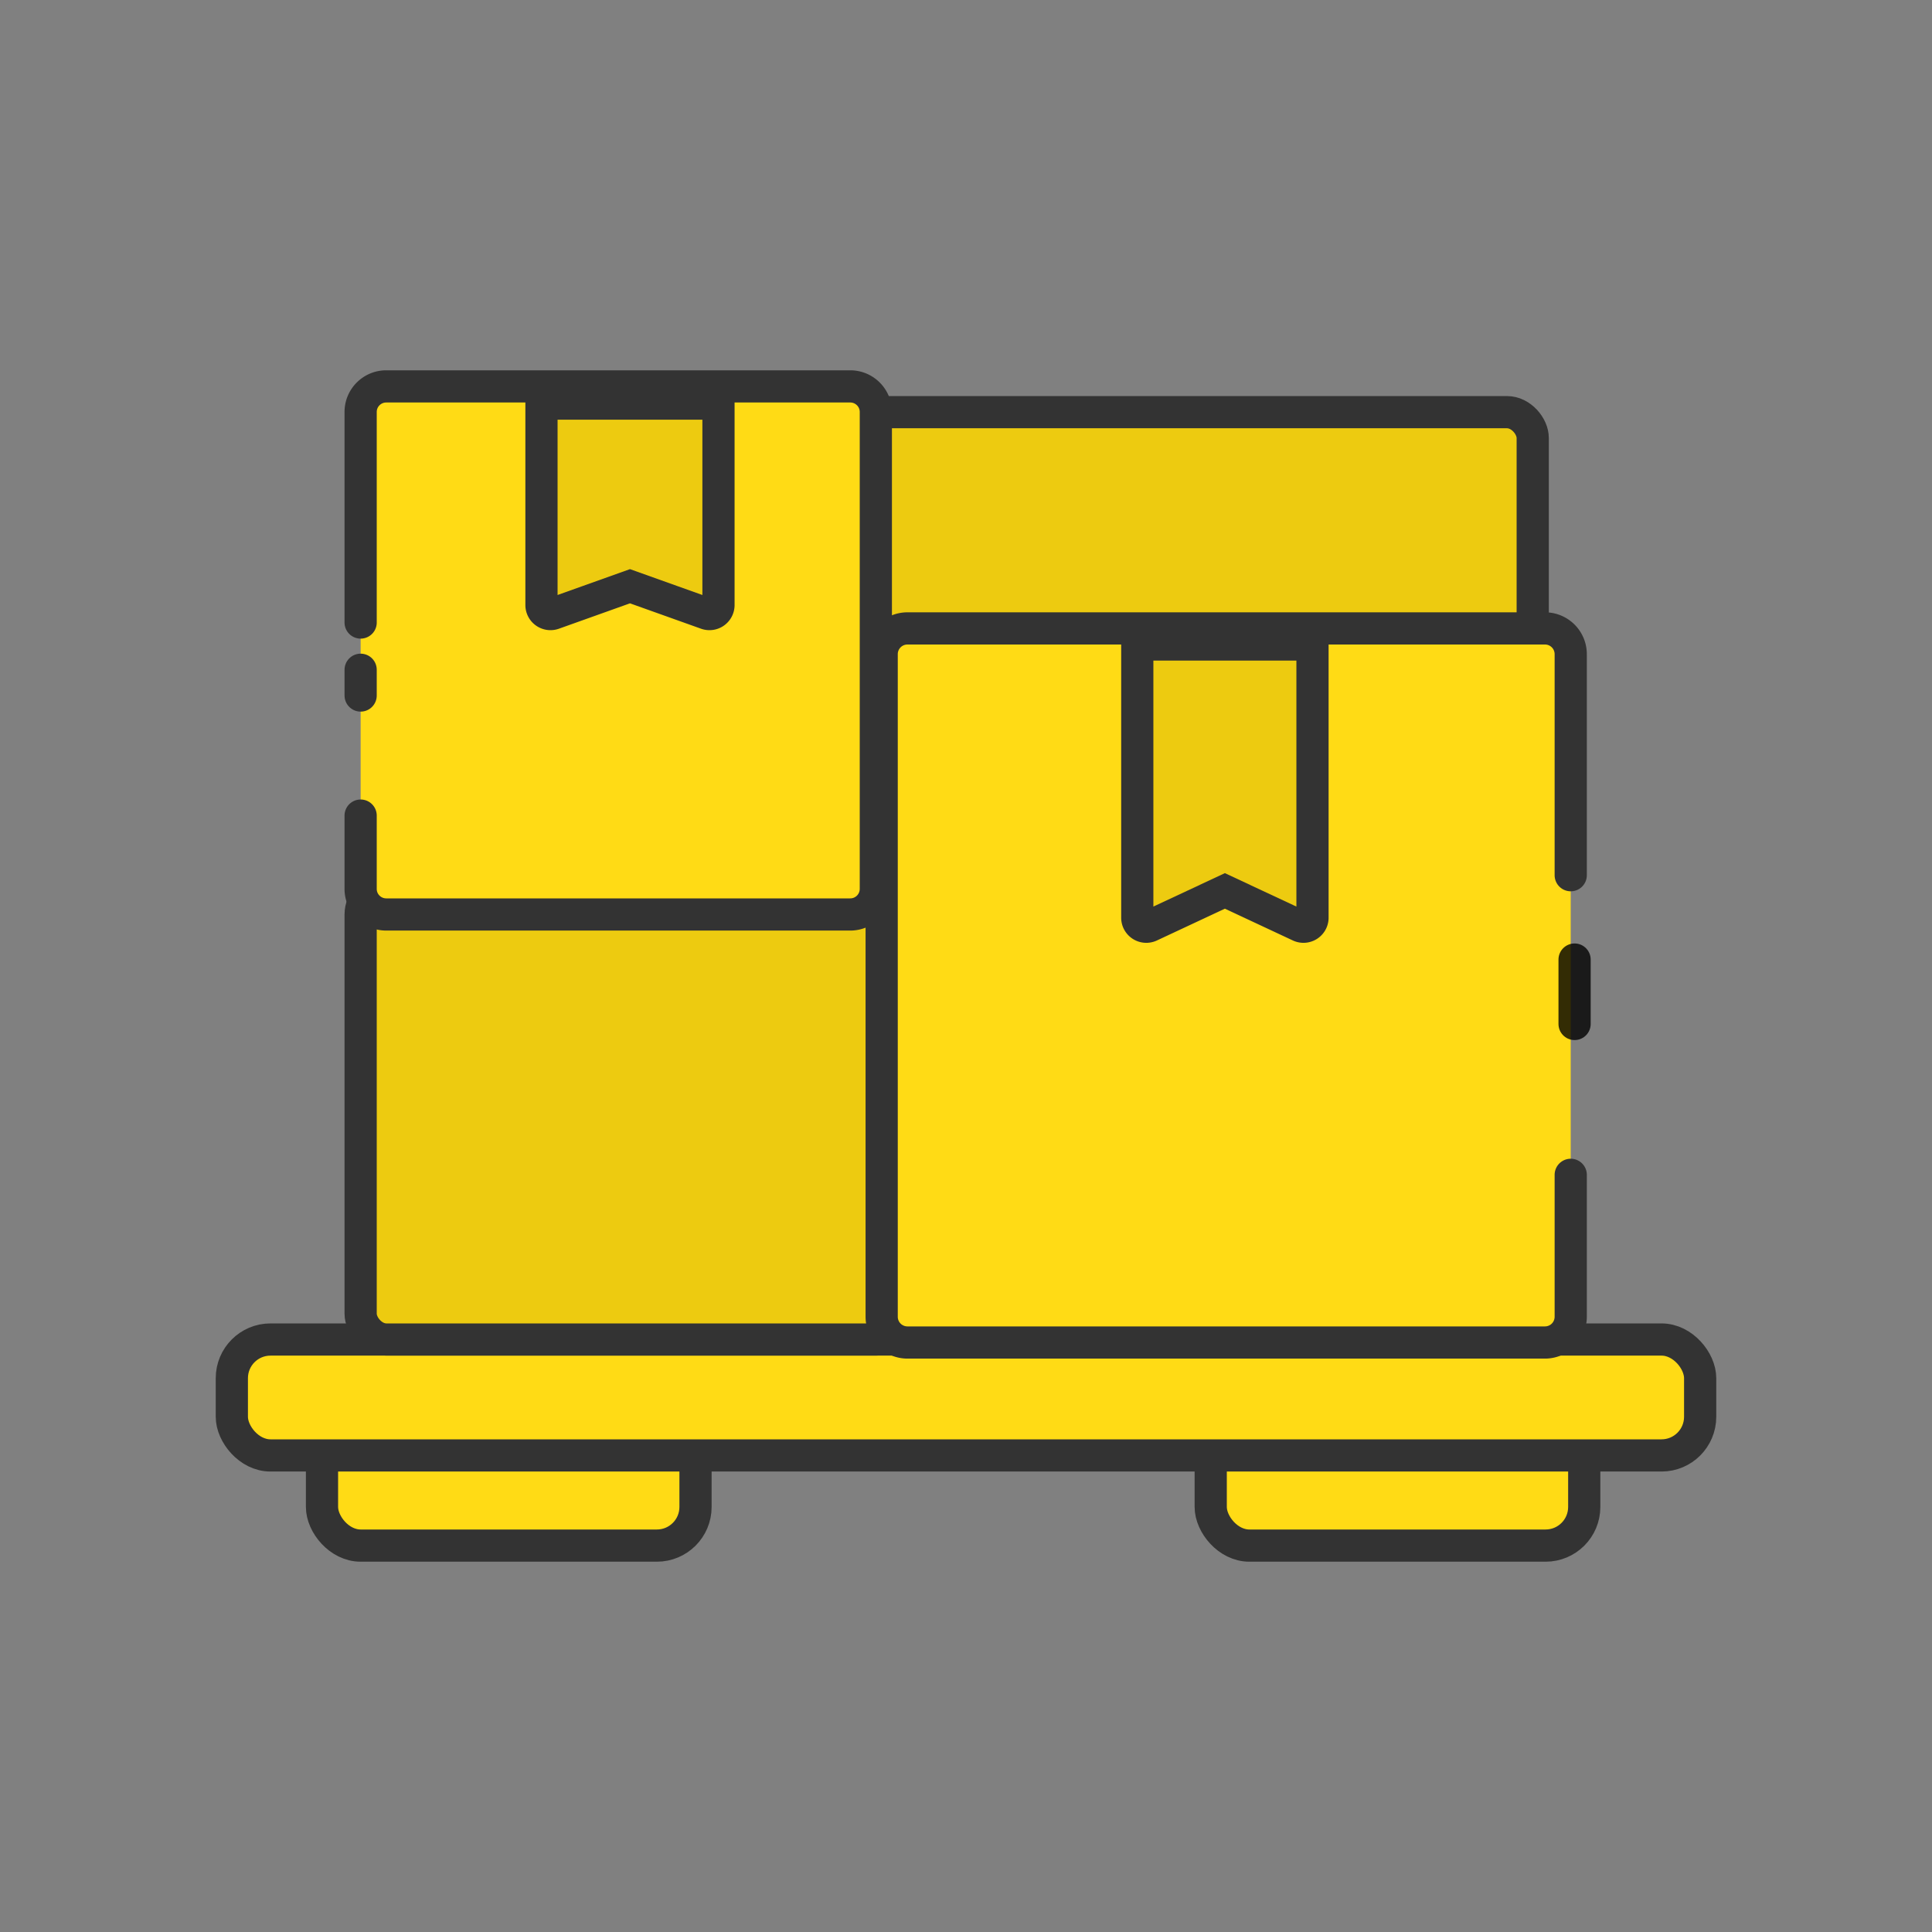 <svg xmlns="http://www.w3.org/2000/svg" width="150" height="150" viewBox="0 0 150 150">
  <rect x="0" y="0" width="150" height="150" fill="#808080" stroke="none"/>
  <g fill="none" fill-rule="nonzero" stroke-width="2.5" transform="translate(18 30)">
    <rect width="29" height="11" x="7" y="79" fill="#FFDB15" stroke="#333" rx="3"/>
    <rect width="29" height="11" x="76" y="79" fill="#FFDB15" stroke="#333" rx="3"/>
    <rect width="114" height="9" y="74" fill="#FFDB15" stroke="#333" rx="3"/>
    <rect width="42" height="35" x="10" y="39" fill="#EDCB10" stroke="#333" rx="2"/>
    <rect width="52" height="19.819" x="49" y="2" fill="#EDCB10" stroke="#333" rx="2"/>
    <g stroke="#333">
      <path fill="#FFDB15" stroke-linecap="round" stroke-linejoin="round" d="M103.951 61.214v11.018a2 2 0 0 1-2 2H52.453a2 2 0 0 1-2-2V20.79a2 2 0 0 1 2-2h49.498a2 2 0 0 1 2 2V37.95"/>
      <path fill="#EDCB10" d="M70.298 20.039V41.25a.7.7 0 0 0 .997.635L77.1 39.17l5.805 2.715a.7.7 0 0 0 .997-.635V20.04H70.298z"/>
    </g>
    <path stroke="#000" stroke-linecap="round" stroke-linejoin="round" stroke-opacity=".8" d="M104.25 44.5v5"/>
    <g stroke="#333">
      <path fill="#FFDB15" stroke-linecap="round" d="M10 18.332V1.983C10 .888 10.891 0 11.99 0h36.02C49.109 0 50 .888 50 1.983v37.034A1.987 1.987 0 0 1 48.01 41H11.99c-1.099 0-1.99-.888-1.99-1.983v-5.694"/>
      <path fill="#FFF" stroke-linecap="round" d="M10 22v2"/>
      <path fill="#EDCB10" d="M24.04 1.333v15.642a.7.7 0 0 0 .936.66l5.936-2.12 5.935 2.12a.7.7 0 0 0 .936-.66V1.333H24.04z"/>
    </g>
  </g>
</svg>
